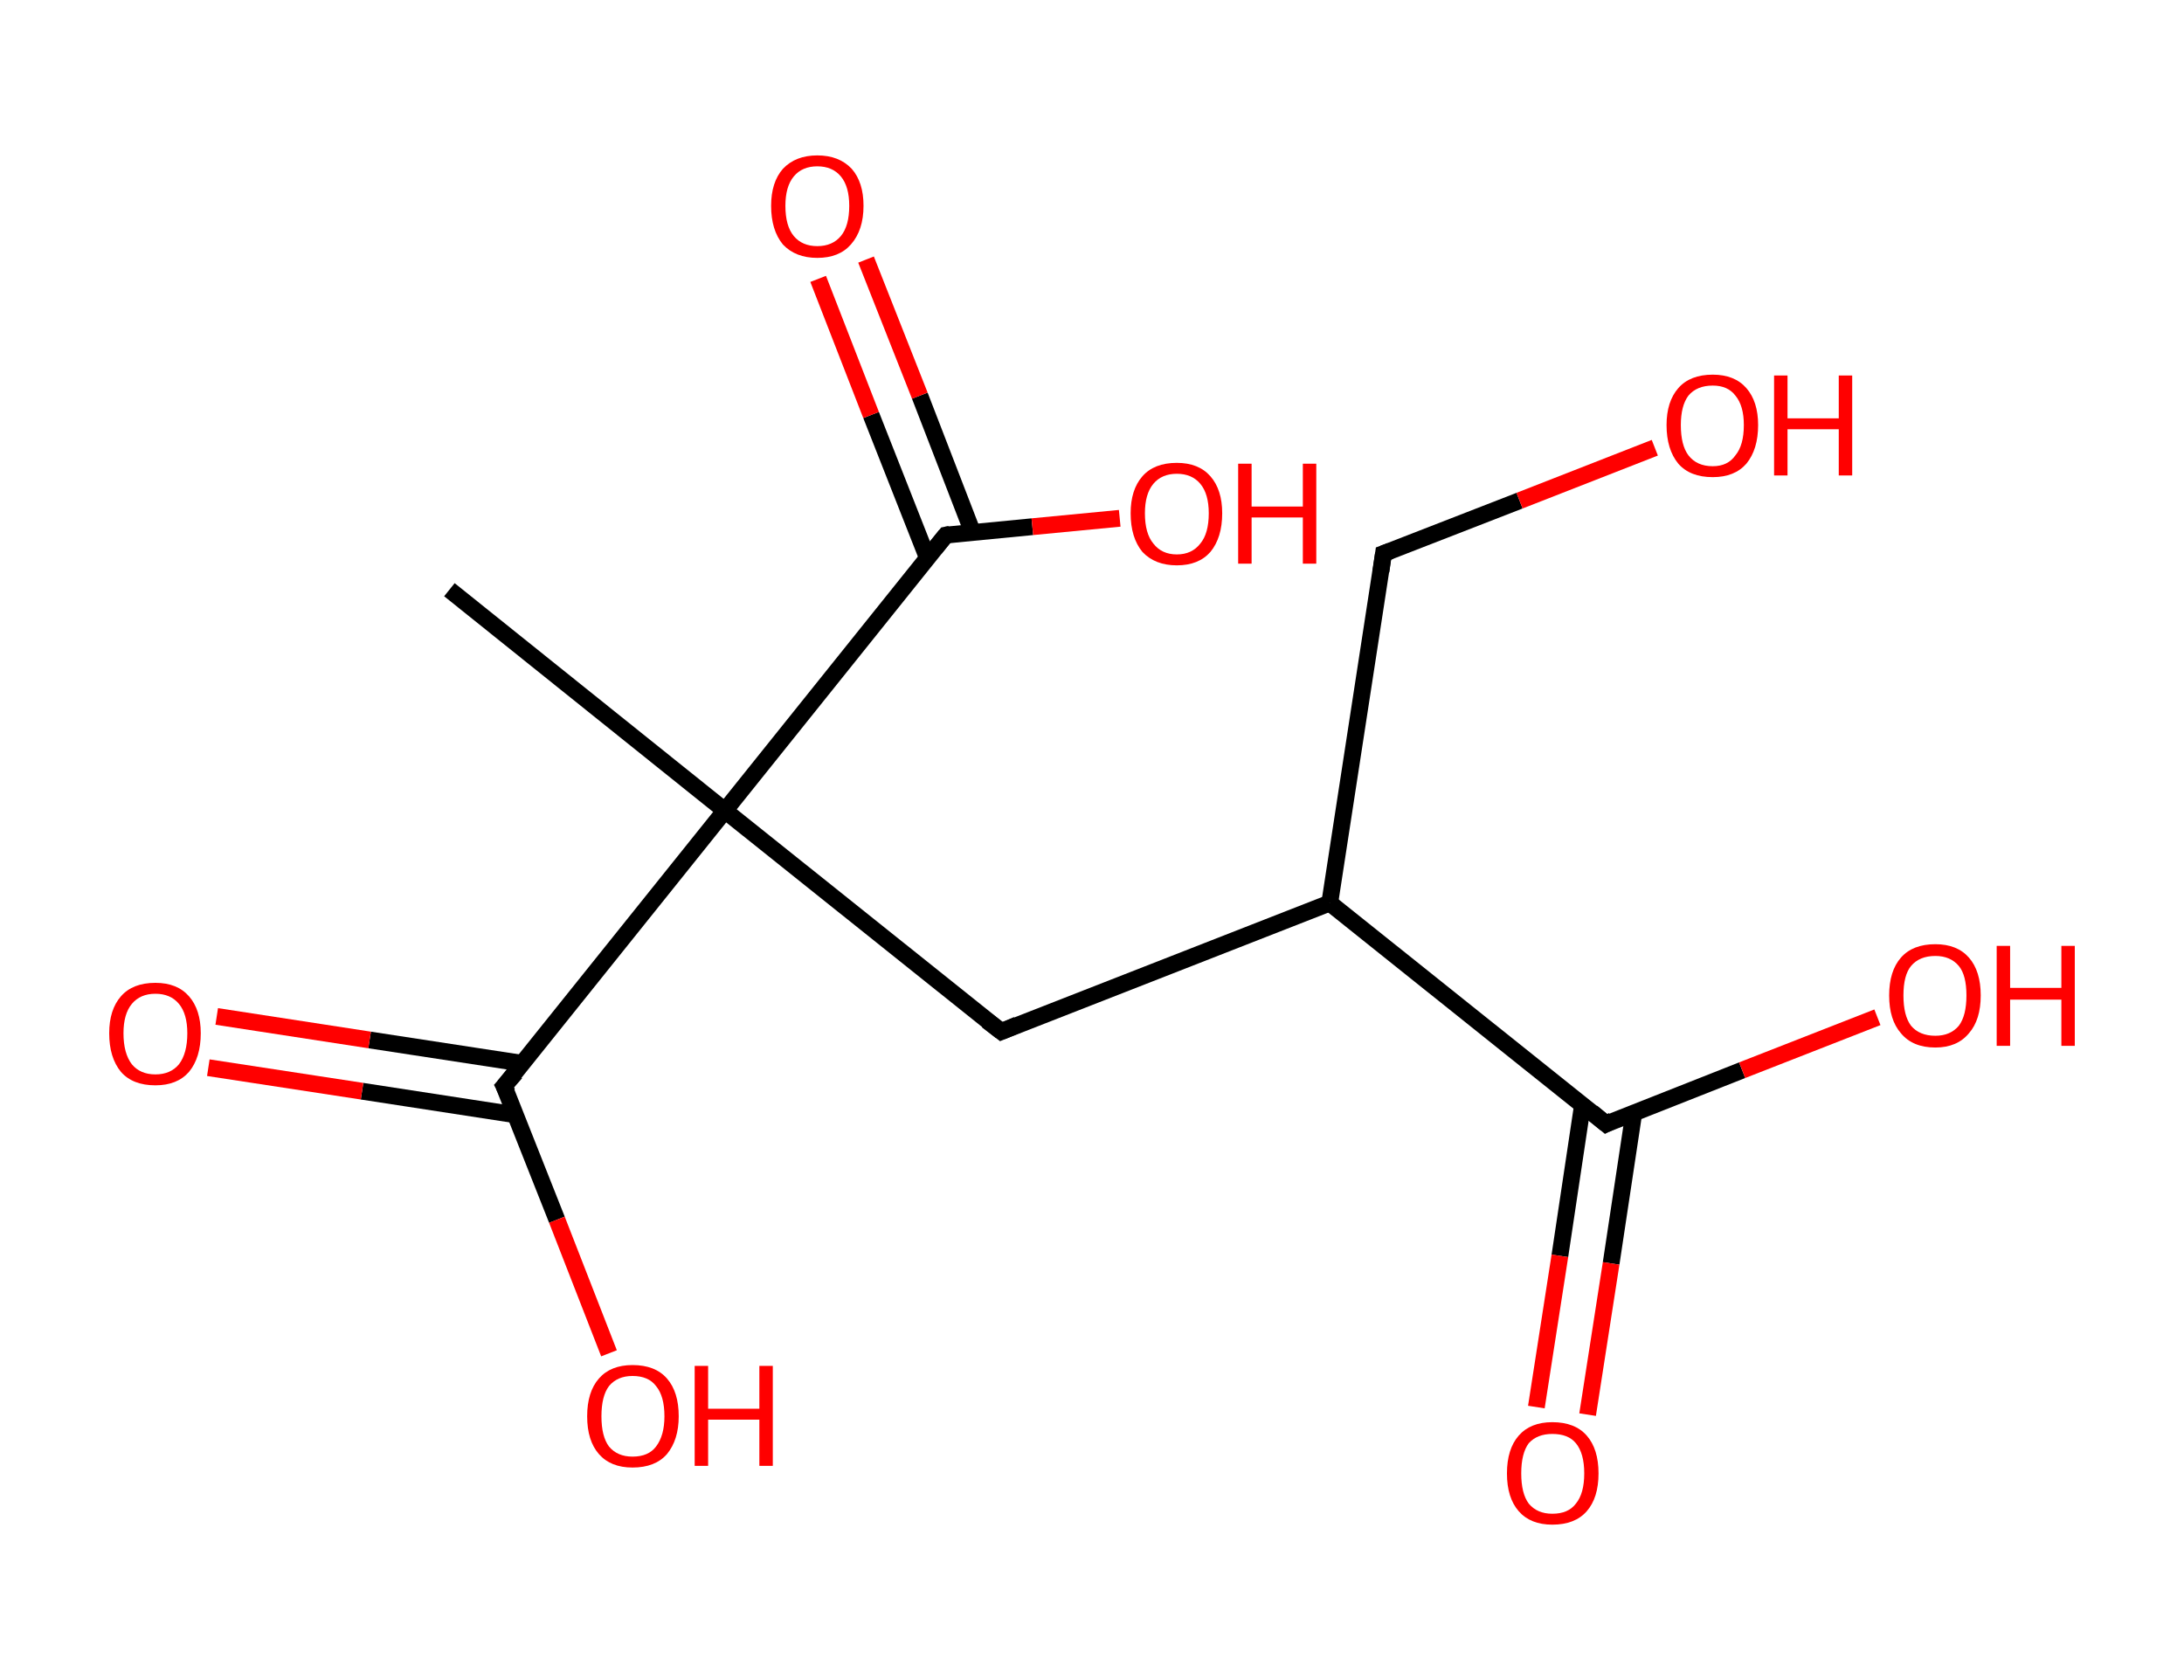 <?xml version='1.0' encoding='ASCII' standalone='yes'?>
<svg xmlns="http://www.w3.org/2000/svg" xmlns:rdkit="http://www.rdkit.org/xml" xmlns:xlink="http://www.w3.org/1999/xlink" version="1.1" baseProfile="full" xml:space="preserve" width="260px" height="200px" viewBox="0 0 260 200">
<!-- END OF HEADER -->
<rect style="opacity:1.0;fill:#FFFFFF;stroke:none" width="260.0" height="200.0" x="0.0" y="0.0"> </rect>
<path class="bond-0 atom-0 atom-1" d="M 53.5,70.2 L 86.3,96.5" style="fill:none;fill-rule:evenodd;stroke:#000000;stroke-width:2.0px;stroke-linecap:butt;stroke-linejoin:miter;stroke-opacity:1"/>
<path class="bond-1 atom-1 atom-2" d="M 86.3,96.5 L 119.2,122.8" style="fill:none;fill-rule:evenodd;stroke:#000000;stroke-width:2.0px;stroke-linecap:butt;stroke-linejoin:miter;stroke-opacity:1"/>
<path class="bond-2 atom-2 atom-3" d="M 119.2,122.8 L 158.3,107.5" style="fill:none;fill-rule:evenodd;stroke:#000000;stroke-width:2.0px;stroke-linecap:butt;stroke-linejoin:miter;stroke-opacity:1"/>
<path class="bond-3 atom-3 atom-4" d="M 158.3,107.5 L 164.7,65.9" style="fill:none;fill-rule:evenodd;stroke:#000000;stroke-width:2.0px;stroke-linecap:butt;stroke-linejoin:miter;stroke-opacity:1"/>
<path class="bond-4 atom-4 atom-5" d="M 164.7,65.9 L 180.9,59.6" style="fill:none;fill-rule:evenodd;stroke:#000000;stroke-width:2.0px;stroke-linecap:butt;stroke-linejoin:miter;stroke-opacity:1"/>
<path class="bond-4 atom-4 atom-5" d="M 180.9,59.6 L 197.0,53.3" style="fill:none;fill-rule:evenodd;stroke:#FF0000;stroke-width:2.0px;stroke-linecap:butt;stroke-linejoin:miter;stroke-opacity:1"/>
<path class="bond-5 atom-3 atom-6" d="M 158.3,107.5 L 191.2,133.8" style="fill:none;fill-rule:evenodd;stroke:#000000;stroke-width:2.0px;stroke-linecap:butt;stroke-linejoin:miter;stroke-opacity:1"/>
<path class="bond-6 atom-6 atom-7" d="M 188.4,131.5 L 185.7,149.5" style="fill:none;fill-rule:evenodd;stroke:#000000;stroke-width:2.0px;stroke-linecap:butt;stroke-linejoin:miter;stroke-opacity:1"/>
<path class="bond-6 atom-6 atom-7" d="M 185.7,149.5 L 182.9,167.5" style="fill:none;fill-rule:evenodd;stroke:#FF0000;stroke-width:2.0px;stroke-linecap:butt;stroke-linejoin:miter;stroke-opacity:1"/>
<path class="bond-6 atom-6 atom-7" d="M 194.5,132.5 L 191.8,150.4" style="fill:none;fill-rule:evenodd;stroke:#000000;stroke-width:2.0px;stroke-linecap:butt;stroke-linejoin:miter;stroke-opacity:1"/>
<path class="bond-6 atom-6 atom-7" d="M 191.8,150.4 L 189.0,168.4" style="fill:none;fill-rule:evenodd;stroke:#FF0000;stroke-width:2.0px;stroke-linecap:butt;stroke-linejoin:miter;stroke-opacity:1"/>
<path class="bond-7 atom-6 atom-8" d="M 191.2,133.8 L 207.4,127.4" style="fill:none;fill-rule:evenodd;stroke:#000000;stroke-width:2.0px;stroke-linecap:butt;stroke-linejoin:miter;stroke-opacity:1"/>
<path class="bond-7 atom-6 atom-8" d="M 207.4,127.4 L 223.5,121.1" style="fill:none;fill-rule:evenodd;stroke:#FF0000;stroke-width:2.0px;stroke-linecap:butt;stroke-linejoin:miter;stroke-opacity:1"/>
<path class="bond-8 atom-1 atom-9" d="M 86.3,96.5 L 60.0,129.3" style="fill:none;fill-rule:evenodd;stroke:#000000;stroke-width:2.0px;stroke-linecap:butt;stroke-linejoin:miter;stroke-opacity:1"/>
<path class="bond-9 atom-9 atom-10" d="M 62.3,126.6 L 44.0,123.8" style="fill:none;fill-rule:evenodd;stroke:#000000;stroke-width:2.0px;stroke-linecap:butt;stroke-linejoin:miter;stroke-opacity:1"/>
<path class="bond-9 atom-9 atom-10" d="M 44.0,123.8 L 25.8,121.0" style="fill:none;fill-rule:evenodd;stroke:#FF0000;stroke-width:2.0px;stroke-linecap:butt;stroke-linejoin:miter;stroke-opacity:1"/>
<path class="bond-9 atom-9 atom-10" d="M 61.3,132.7 L 43.1,129.9" style="fill:none;fill-rule:evenodd;stroke:#000000;stroke-width:2.0px;stroke-linecap:butt;stroke-linejoin:miter;stroke-opacity:1"/>
<path class="bond-9 atom-9 atom-10" d="M 43.1,129.9 L 24.8,127.1" style="fill:none;fill-rule:evenodd;stroke:#FF0000;stroke-width:2.0px;stroke-linecap:butt;stroke-linejoin:miter;stroke-opacity:1"/>
<path class="bond-10 atom-9 atom-11" d="M 60.0,129.3 L 66.3,145.2" style="fill:none;fill-rule:evenodd;stroke:#000000;stroke-width:2.0px;stroke-linecap:butt;stroke-linejoin:miter;stroke-opacity:1"/>
<path class="bond-10 atom-9 atom-11" d="M 66.3,145.2 L 72.5,161.1" style="fill:none;fill-rule:evenodd;stroke:#FF0000;stroke-width:2.0px;stroke-linecap:butt;stroke-linejoin:miter;stroke-opacity:1"/>
<path class="bond-11 atom-1 atom-12" d="M 86.3,96.5 L 112.6,63.7" style="fill:none;fill-rule:evenodd;stroke:#000000;stroke-width:2.0px;stroke-linecap:butt;stroke-linejoin:miter;stroke-opacity:1"/>
<path class="bond-12 atom-12 atom-13" d="M 115.8,63.4 L 109.5,47.1" style="fill:none;fill-rule:evenodd;stroke:#000000;stroke-width:2.0px;stroke-linecap:butt;stroke-linejoin:miter;stroke-opacity:1"/>
<path class="bond-12 atom-12 atom-13" d="M 109.5,47.1 L 103.1,30.9" style="fill:none;fill-rule:evenodd;stroke:#FF0000;stroke-width:2.0px;stroke-linecap:butt;stroke-linejoin:miter;stroke-opacity:1"/>
<path class="bond-12 atom-12 atom-13" d="M 110.4,66.4 L 103.7,49.4" style="fill:none;fill-rule:evenodd;stroke:#000000;stroke-width:2.0px;stroke-linecap:butt;stroke-linejoin:miter;stroke-opacity:1"/>
<path class="bond-12 atom-12 atom-13" d="M 103.7,49.4 L 97.4,33.2" style="fill:none;fill-rule:evenodd;stroke:#FF0000;stroke-width:2.0px;stroke-linecap:butt;stroke-linejoin:miter;stroke-opacity:1"/>
<path class="bond-13 atom-12 atom-14" d="M 112.6,63.7 L 122.9,62.7" style="fill:none;fill-rule:evenodd;stroke:#000000;stroke-width:2.0px;stroke-linecap:butt;stroke-linejoin:miter;stroke-opacity:1"/>
<path class="bond-13 atom-12 atom-14" d="M 122.9,62.7 L 133.3,61.7" style="fill:none;fill-rule:evenodd;stroke:#FF0000;stroke-width:2.0px;stroke-linecap:butt;stroke-linejoin:miter;stroke-opacity:1"/>
<path d="M 117.5,121.5 L 119.2,122.8 L 121.1,122.0" style="fill:none;stroke:#000000;stroke-width:2.0px;stroke-linecap:butt;stroke-linejoin:miter;stroke-opacity:1;"/>
<path d="M 164.4,68.0 L 164.7,65.9 L 165.5,65.6" style="fill:none;stroke:#000000;stroke-width:2.0px;stroke-linecap:butt;stroke-linejoin:miter;stroke-opacity:1;"/>
<path d="M 189.5,132.4 L 191.2,133.8 L 192.0,133.4" style="fill:none;stroke:#000000;stroke-width:2.0px;stroke-linecap:butt;stroke-linejoin:miter;stroke-opacity:1;"/>
<path d="M 61.4,127.7 L 60.0,129.3 L 60.4,130.1" style="fill:none;stroke:#000000;stroke-width:2.0px;stroke-linecap:butt;stroke-linejoin:miter;stroke-opacity:1;"/>
<path d="M 111.3,65.3 L 112.6,63.7 L 113.1,63.6" style="fill:none;stroke:#000000;stroke-width:2.0px;stroke-linecap:butt;stroke-linejoin:miter;stroke-opacity:1;"/>
<path class="atom-5" d="M 198.4 50.6 Q 198.4 47.8, 199.8 46.2 Q 201.2 44.6, 203.9 44.6 Q 206.5 44.6, 207.9 46.2 Q 209.3 47.8, 209.3 50.6 Q 209.3 53.5, 207.9 55.2 Q 206.5 56.8, 203.9 56.8 Q 201.2 56.8, 199.8 55.2 Q 198.4 53.5, 198.4 50.6 M 203.9 55.5 Q 205.7 55.5, 206.6 54.2 Q 207.6 53.0, 207.6 50.6 Q 207.6 48.3, 206.6 47.1 Q 205.7 45.9, 203.9 45.9 Q 202.0 45.9, 201.0 47.1 Q 200.1 48.3, 200.1 50.6 Q 200.1 53.0, 201.0 54.2 Q 202.0 55.5, 203.9 55.5 " fill="#FF0000"/>
<path class="atom-5" d="M 211.2 44.7 L 212.8 44.7 L 212.8 49.8 L 218.9 49.8 L 218.9 44.7 L 220.5 44.7 L 220.5 56.6 L 218.9 56.6 L 218.9 51.1 L 212.8 51.1 L 212.8 56.6 L 211.2 56.6 L 211.2 44.7 " fill="#FF0000"/>
<path class="atom-7" d="M 179.4 175.4 Q 179.4 172.5, 180.8 170.9 Q 182.2 169.3, 184.8 169.3 Q 187.5 169.3, 188.9 170.9 Q 190.3 172.5, 190.3 175.4 Q 190.3 178.3, 188.9 179.9 Q 187.5 181.5, 184.8 181.5 Q 182.2 181.5, 180.8 179.9 Q 179.4 178.3, 179.4 175.4 M 184.8 180.2 Q 186.7 180.2, 187.6 179.0 Q 188.6 177.8, 188.6 175.4 Q 188.6 173.0, 187.6 171.8 Q 186.7 170.7, 184.8 170.7 Q 183.0 170.7, 182.0 171.8 Q 181.1 173.0, 181.1 175.4 Q 181.1 177.8, 182.0 179.0 Q 183.0 180.2, 184.8 180.2 " fill="#FF0000"/>
<path class="atom-8" d="M 224.9 118.5 Q 224.9 115.6, 226.3 114.0 Q 227.7 112.4, 230.4 112.4 Q 233.0 112.4, 234.4 114.0 Q 235.8 115.6, 235.8 118.5 Q 235.8 121.4, 234.4 123.0 Q 233.0 124.7, 230.4 124.7 Q 227.7 124.7, 226.3 123.0 Q 224.9 121.4, 224.9 118.5 M 230.4 123.3 Q 232.2 123.3, 233.2 122.1 Q 234.1 120.9, 234.1 118.5 Q 234.1 116.1, 233.2 115.0 Q 232.2 113.8, 230.4 113.8 Q 228.5 113.8, 227.5 115.0 Q 226.6 116.1, 226.6 118.5 Q 226.6 120.9, 227.5 122.1 Q 228.5 123.3, 230.4 123.3 " fill="#FF0000"/>
<path class="atom-8" d="M 237.7 112.6 L 239.3 112.6 L 239.3 117.6 L 245.4 117.6 L 245.4 112.6 L 247.0 112.6 L 247.0 124.5 L 245.4 124.5 L 245.4 119.0 L 239.3 119.0 L 239.3 124.5 L 237.7 124.5 L 237.7 112.6 " fill="#FF0000"/>
<path class="atom-10" d="M 13.0 123.0 Q 13.0 120.2, 14.4 118.6 Q 15.8 117.0, 18.5 117.0 Q 21.1 117.0, 22.5 118.6 Q 23.9 120.2, 23.9 123.0 Q 23.9 125.9, 22.5 127.6 Q 21.1 129.2, 18.5 129.2 Q 15.8 129.2, 14.4 127.6 Q 13.0 125.9, 13.0 123.0 M 18.5 127.9 Q 20.3 127.9, 21.3 126.7 Q 22.3 125.4, 22.3 123.0 Q 22.3 120.7, 21.3 119.5 Q 20.3 118.3, 18.5 118.3 Q 16.7 118.3, 15.7 119.5 Q 14.7 120.7, 14.7 123.0 Q 14.7 125.4, 15.7 126.7 Q 16.7 127.9, 18.5 127.9 " fill="#FF0000"/>
<path class="atom-11" d="M 69.9 168.6 Q 69.9 165.7, 71.3 164.1 Q 72.7 162.5, 75.3 162.5 Q 78.0 162.5, 79.4 164.1 Q 80.8 165.7, 80.8 168.6 Q 80.8 171.4, 79.4 173.1 Q 78.0 174.7, 75.3 174.7 Q 72.7 174.7, 71.3 173.1 Q 69.9 171.5, 69.9 168.6 M 75.3 173.4 Q 77.2 173.4, 78.1 172.2 Q 79.1 170.9, 79.1 168.6 Q 79.1 166.2, 78.1 165.0 Q 77.2 163.8, 75.3 163.8 Q 73.5 163.8, 72.5 165.0 Q 71.6 166.2, 71.6 168.6 Q 71.6 171.0, 72.5 172.2 Q 73.5 173.4, 75.3 173.4 " fill="#FF0000"/>
<path class="atom-11" d="M 82.7 162.6 L 84.3 162.6 L 84.3 167.7 L 90.4 167.7 L 90.4 162.6 L 92.0 162.6 L 92.0 174.5 L 90.4 174.5 L 90.4 169.0 L 84.3 169.0 L 84.3 174.5 L 82.7 174.5 L 82.7 162.6 " fill="#FF0000"/>
<path class="atom-13" d="M 91.8 24.5 Q 91.8 21.7, 93.2 20.1 Q 94.7 18.5, 97.3 18.5 Q 99.9 18.5, 101.4 20.1 Q 102.8 21.7, 102.8 24.5 Q 102.8 27.4, 101.3 29.1 Q 99.9 30.7, 97.3 30.7 Q 94.7 30.7, 93.2 29.1 Q 91.8 27.4, 91.8 24.5 M 97.3 29.3 Q 99.1 29.3, 100.1 28.1 Q 101.1 26.9, 101.1 24.5 Q 101.1 22.2, 100.1 21.0 Q 99.1 19.8, 97.3 19.8 Q 95.5 19.8, 94.5 21.0 Q 93.5 22.2, 93.5 24.5 Q 93.5 26.9, 94.5 28.1 Q 95.5 29.3, 97.3 29.3 " fill="#FF0000"/>
<path class="atom-14" d="M 134.6 61.1 Q 134.6 58.3, 136.0 56.7 Q 137.4 55.1, 140.1 55.1 Q 142.7 55.1, 144.1 56.7 Q 145.5 58.3, 145.5 61.1 Q 145.5 64.0, 144.1 65.7 Q 142.7 67.3, 140.1 67.3 Q 137.5 67.3, 136.0 65.7 Q 134.6 64.0, 134.6 61.1 M 140.1 66.0 Q 141.9 66.0, 142.9 64.7 Q 143.9 63.5, 143.9 61.1 Q 143.9 58.8, 142.9 57.6 Q 141.9 56.4, 140.1 56.4 Q 138.3 56.4, 137.3 57.6 Q 136.3 58.8, 136.3 61.1 Q 136.3 63.5, 137.3 64.7 Q 138.3 66.0, 140.1 66.0 " fill="#FF0000"/>
<path class="atom-14" d="M 147.4 55.2 L 149.0 55.2 L 149.0 60.3 L 155.1 60.3 L 155.1 55.2 L 156.7 55.2 L 156.7 67.1 L 155.1 67.1 L 155.1 61.6 L 149.0 61.6 L 149.0 67.1 L 147.4 67.1 L 147.4 55.2 " fill="#FF0000"/>
</svg>
